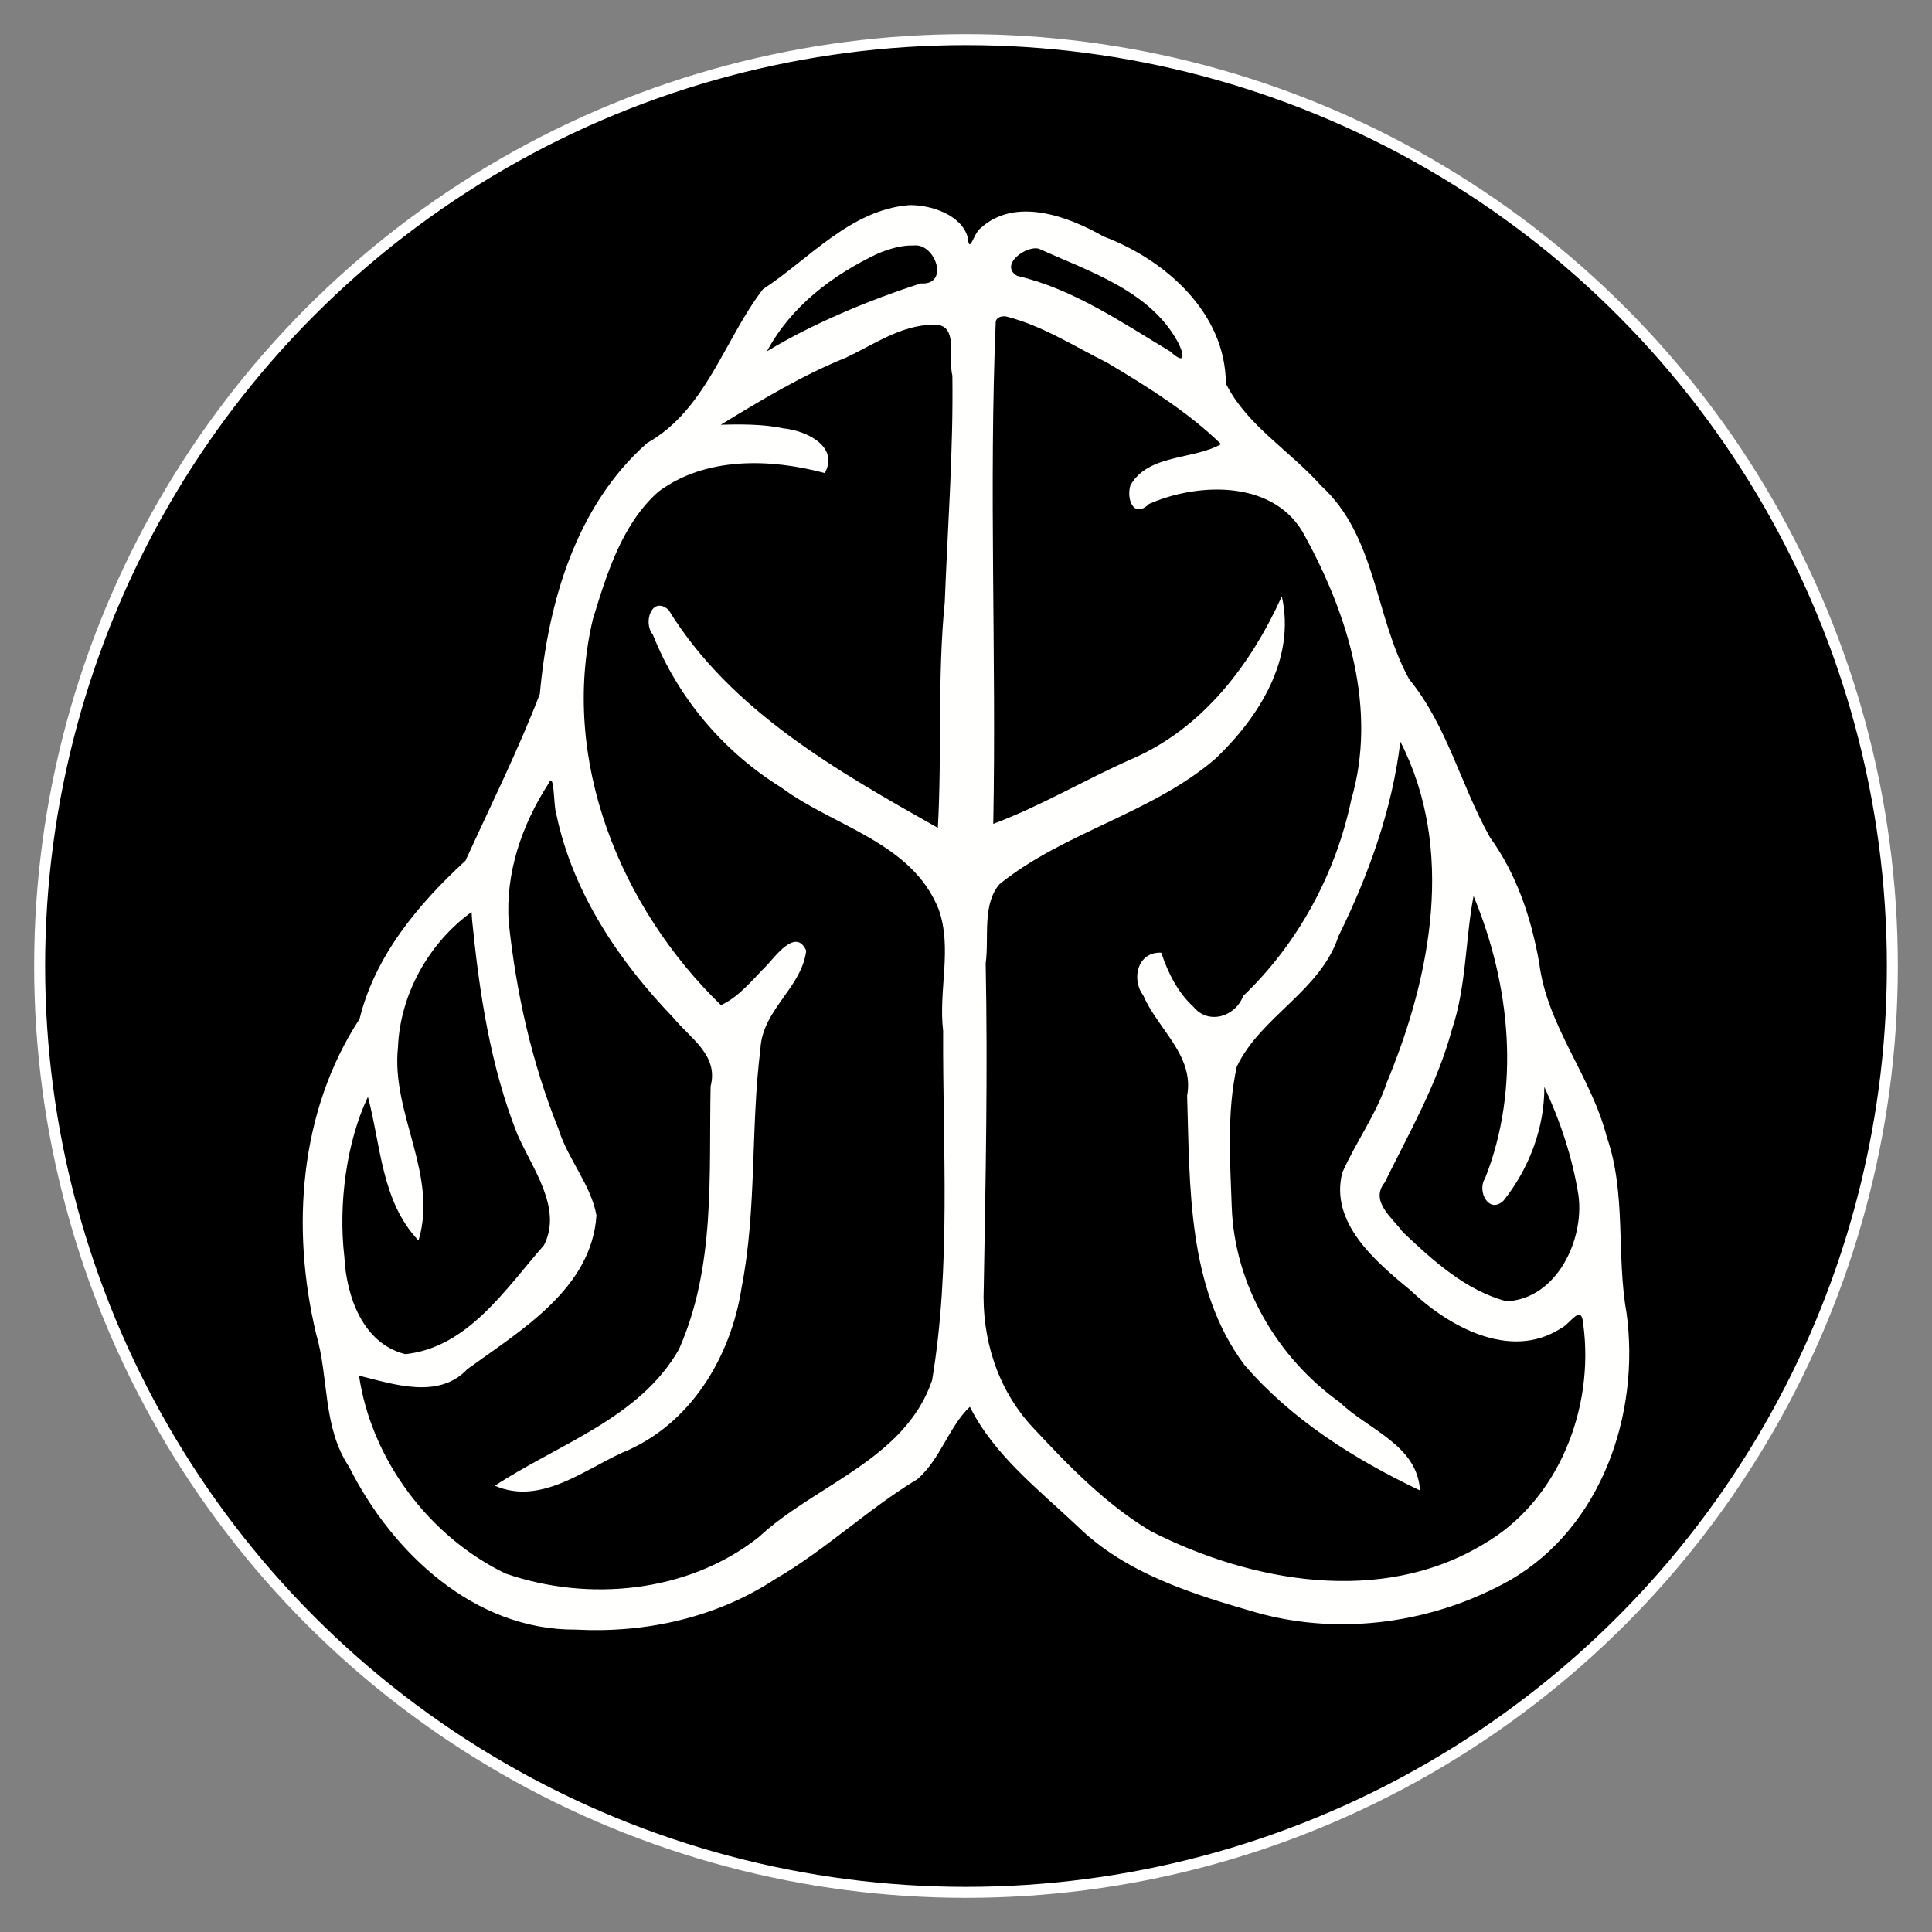 <?xml version="1.0" encoding="UTF-8" standalone="no"?>
<svg
   xmlns:dc="http://purl.org/dc/elements/1.1/"
   xmlns:cc="http://creativecommons.org/ns#"
   xmlns:rdf="http://www.w3.org/1999/02/22-rdf-syntax-ns#"
   xmlns:svg="http://www.w3.org/2000/svg"
   xmlns="http://www.w3.org/2000/svg"
   xmlns:sodipodi="http://sodipodi.sourceforge.net/DTD/sodipodi-0.dtd"
   xmlns:inkscape="http://www.inkscape.org/namespaces/inkscape"
   sodipodi:docname="fiind_inverted copy.svg"
   inkscape:version="1.0beta1 (32d4812, 2019-09-19)"
   version="1.1"
   id="svg2"
   viewBox="0 0 374.286 374.286"
   height="105.632mm"
   width="105.632mm">
  <rect x="0" y="0" width="374.286" height="374.286" fill="#808080" stroke="none"/>
  <defs
     id="defs4" />
  <sodipodi:namedview
     inkscape:document-rotation="0"
     inkscape:snap-global="false"
     fit-margin-bottom="0"
     fit-margin-right="0"
     fit-margin-left="0"
     fit-margin-top="0"
     inkscape:window-maximized="0"
     inkscape:window-y="23"
     inkscape:window-x="0"
     inkscape:window-height="907"
     inkscape:window-width="1600"
     showgrid="false"
     inkscape:current-layer="layer1"
     inkscape:document-units="px"
     inkscape:cy="560"
     inkscape:cx="400"
     inkscape:zoom="0.35"
     inkscape:pageshadow="2"
     inkscape:pageopacity="0"
     borderopacity="1.0"
     bordercolor="#666666"
     pagecolor="#adadad"
     id="base" />
  <g
     style="display:inline"
     inkscape:label="background"
     id="layer2"
     inkscape:groupmode="layer">
    <circle
       r="179.464"
       cy="187.143"
       cx="187.143"
       id="path840"
       style="fill:#000000;fill-opacity:1;stroke:#ffffff;stroke-width:2.126;stroke-linecap:round;stroke-linejoin:round" />
  </g>
  <g
     style="display:inline"
     transform="translate(-8.571,-9.505)"
     id="layer1"
     inkscape:groupmode="layer"
     inkscape:label="Layer 1">
    <path
       inkscape:connector-curvature="0"
       id="path827"
       d="m 184.776,49.238 c -11.439,0.876 -19.444,10.452 -28.396,16.295 -7.58,9.878 -10.987,23.333 -22.46,29.813 -13.792,12.201 -19.177,30.897 -20.767,48.612 -4.249,10.986 -9.557,21.668 -14.404,32.291 -9.131,8.39 -17.529,18.416 -20.522,30.66 -11.705,17.904 -13.282,40.548 -8.427,60.961 2.543,8.632 1.22,18.06 6.405,25.812 8.309,16.607 24.298,31.665 43.894,31.526 13.534,0.714 27.24,-2.293 38.653,-9.791 9.756,-5.65 18.004,-13.609 27.56,-19.365 4.419,-3.81 6.174,-10.306 10.159,-14.009 4.625,9.299 13.295,16.024 20.793,23.088 9.431,9.265 22.441,13.23 34.849,16.81 16.341,4.553 34.301,1.95 48.996,-6.313 17.739,-10.24 25.249,-32.209 22.568,-51.793 -2.014,-11.304 0.007,-23.05 -3.829,-34.092 -3.036,-11.819 -11.577,-21.474 -13.089,-33.713 -1.536,-8.663 -4.344,-17.13 -9.535,-24.307 -5.638,-10.028 -8.289,-21.651 -15.656,-30.637 -6.668,-12.082 -6.328,-27.719 -17.104,-37.527 -5.936,-6.683 -14.459,-11.735 -18.409,-19.774 -0.052,-13.651 -11.719,-23.97 -23.659,-28.451 -6.859,-3.926 -17.151,-7.774 -23.848,-1.63 -1.403,0.976 -2.152,5.304 -2.509,1.741 -1.219,-4.331 -7.13,-6.262 -11.263,-6.205 z m 0.76,7.826 c 4.262,-0.549 7.07,7.756 1.403,7.348 -10.219,3.309 -21.006,7.829 -29.784,13.151 4.645,-8.716 12.74,-14.805 21.533,-18.964 2.174,-0.873 4.479,-1.608 6.848,-1.534 z m 24.326,0.639 c 9.566,4.342 21.458,8.078 26.876,18.036 1.196,2.26 1.674,4.746 -1.434,1.873 -9.444,-5.673 -18.862,-12.145 -29.681,-14.663 -3.549,-2.109 1.783,-5.99 4.239,-5.246 z m -6.354,13.114 c 6.988,1.77 13.15,5.769 19.579,8.967 7.72,4.608 15.701,9.564 22.041,15.77 -5.443,3.066 -14.131,1.893 -17.567,7.978 -0.794,2.624 0.597,6.529 3.622,3.593 9.839,-4.306 24.674,-4.593 30.245,6.339 8.413,15.384 13.999,33.589 8.915,51.015 -3.027,14.386 -10.328,27.843 -20.929,37.974 -1.5,4.008 -6.709,5.659 -9.615,2.12 -3.067,-2.791 -4.967,-6.618 -6.257,-10.503 -4.585,-0.224 -5.867,5.108 -3.492,8.264 2.836,6.587 9.931,11.642 8.503,19.436 0.542,17.583 0.029,37.274 11.024,52.062 9.202,10.739 21.418,18.384 34.078,24.408 -0.436,-8.737 -10.127,-11.834 -15.515,-17.059 -12.127,-8.636 -20.393,-22.729 -20.943,-37.822 -0.321,-9.057 -0.97,-18.352 0.976,-27.224 4.707,-9.807 16.212,-14.617 19.719,-25.3 5.836,-11.846 10.38,-24.489 11.968,-37.654 10.649,20.767 5.974,45.362 -2.58,65.934 -2.068,6.254 -5.999,11.573 -8.654,17.531 -2.527,9.747 6.482,17.288 13.167,22.798 7.351,7.026 19.303,13.69 29.09,7.454 1.924,-0.873 4.085,-5.064 4.418,-0.798 2.174,16.267 -4.808,34.247 -19.449,42.618 -19.672,11.83 -44.867,7.33 -64.277,-2.551 -8.773,-5.204 -16.092,-12.807 -23.049,-20.261 -6.788,-7.363 -9.789,-17.189 -9.371,-27.001 0.365,-20.888 0.792,-41.814 0.372,-62.752 0.687,-5.026 -0.723,-11.353 2.657,-15.341 12.549,-10.143 29.559,-13.712 41.907,-24.371 8.382,-8.017 15.53,-19.271 12.806,-31.408 -6.02,13.313 -15.377,25.611 -29.094,31.523 -9.031,3.979 -17.543,9.098 -26.807,12.556 0.617,-32.442 -0.868,-65.013 0.482,-97.374 0.27,-0.868 1.236,-1.026 2.031,-0.923 z m -14.178,1.599 c 5.159,-0.322 2.84,6.484 3.743,9.847 0.194,14.639 -0.911,29.301 -1.475,43.901 -1.443,14.535 -0.526,29.216 -1.34,43.721 -19.45,-10.985 -40.181,-22.704 -52.174,-42.239 -3.198,-2.801 -5.004,2.446 -3.052,4.777 4.863,12.267 13.67,22.686 24.895,29.645 10.268,7.629 25.307,10.592 30.496,23.61 2.681,7.578 -0.087,15.71 0.86,23.534 -0.103,22.572 1.566,45.514 -2.143,67.72 -5.275,15.365 -22.664,20.195 -33.567,30.348 -13.647,10.803 -33.024,12.641 -49.085,7.055 -14.762,-7.148 -25.961,-22.032 -28.365,-38.328 6.722,1.662 15.434,4.664 20.995,-1.27 10.323,-7.491 24.067,-15.571 25.002,-29.777 -1.028,-5.855 -5.556,-10.907 -7.364,-16.752 -5.145,-12.799 -8.156,-26.225 -9.63,-39.979 -0.677,-9.576 2.545,-18.917 7.663,-26.851 1.272,-2.922 0.959,4.609 1.609,6.099 3.198,15.015 12.033,28.172 22.573,39.141 3.372,4.083 8.85,7.327 7.266,13.317 -0.356,17.216 0.995,34.908 -6.137,50.978 -7.593,13.346 -23.315,18.309 -35.658,26.42 8.78,3.806 17.077,-2.951 24.701,-6.414 13.092,-5.304 21.026,-18.438 23.095,-31.968 2.983,-15.242 1.725,-30.9 3.645,-46.223 0.363,-7.596 7.982,-11.825 8.879,-19.054 -1.994,-4.486 -5.939,1.072 -7.706,2.924 -2.736,2.72 -5.234,5.984 -8.808,7.634 -19.579,-18.972 -31.238,-47.67 -24.814,-74.802 2.687,-8.747 5.629,-18.419 12.687,-24.67 9.158,-6.823 21.688,-6.434 32.249,-3.609 2.831,-5.294 -3.852,-8.27 -8.025,-8.657 -3.865,-0.863 -8.825,-0.802 -12.144,-0.705 7.879,-4.787 15.739,-9.563 24.272,-13.004 5.382,-2.535 10.685,-6.312 16.855,-6.368 z M 294.044,183.099 c 7.166,17.236 9.141,37.26 2.221,54.703 -1.623,2.519 0.808,7.015 3.604,4.279 4.93,-6.2 7.935,-14.086 7.883,-22.002 3.115,6.639 5.474,13.774 6.617,21.017 1.158,8.705 -4.277,20.033 -13.907,20.51 -7.862,-2.032 -14.323,-7.919 -20.129,-13.416 -1.959,-2.723 -6.442,-5.936 -3.517,-9.584 4.725,-9.59 10.216,-19.155 13.044,-29.683 2.796,-8.264 2.609,-17.711 4.184,-25.823 z m -194.011,4.722 c 1.41,13.999 3.535,28.254 8.748,41.381 2.803,6.53 8.87,14.343 5.165,21.545 -7.381,8.397 -14.735,19.842 -26.859,21.099 -8.237,-2.053 -11.412,-11.194 -11.803,-18.854 -1.212,-10.335 0.47,-22.432 4.567,-31.001 2.502,9.339 2.614,20.315 9.8,27.845 3.845,-12.836 -5.318,-24.604 -3.984,-37.41 0.416,-10.305 5.954,-20.199 14.262,-26.241 l 0.06,0.936 z"
       style="fill:#fffffd;fill-opacity:1;stroke-width:2.632" />
  </g>
</svg>
